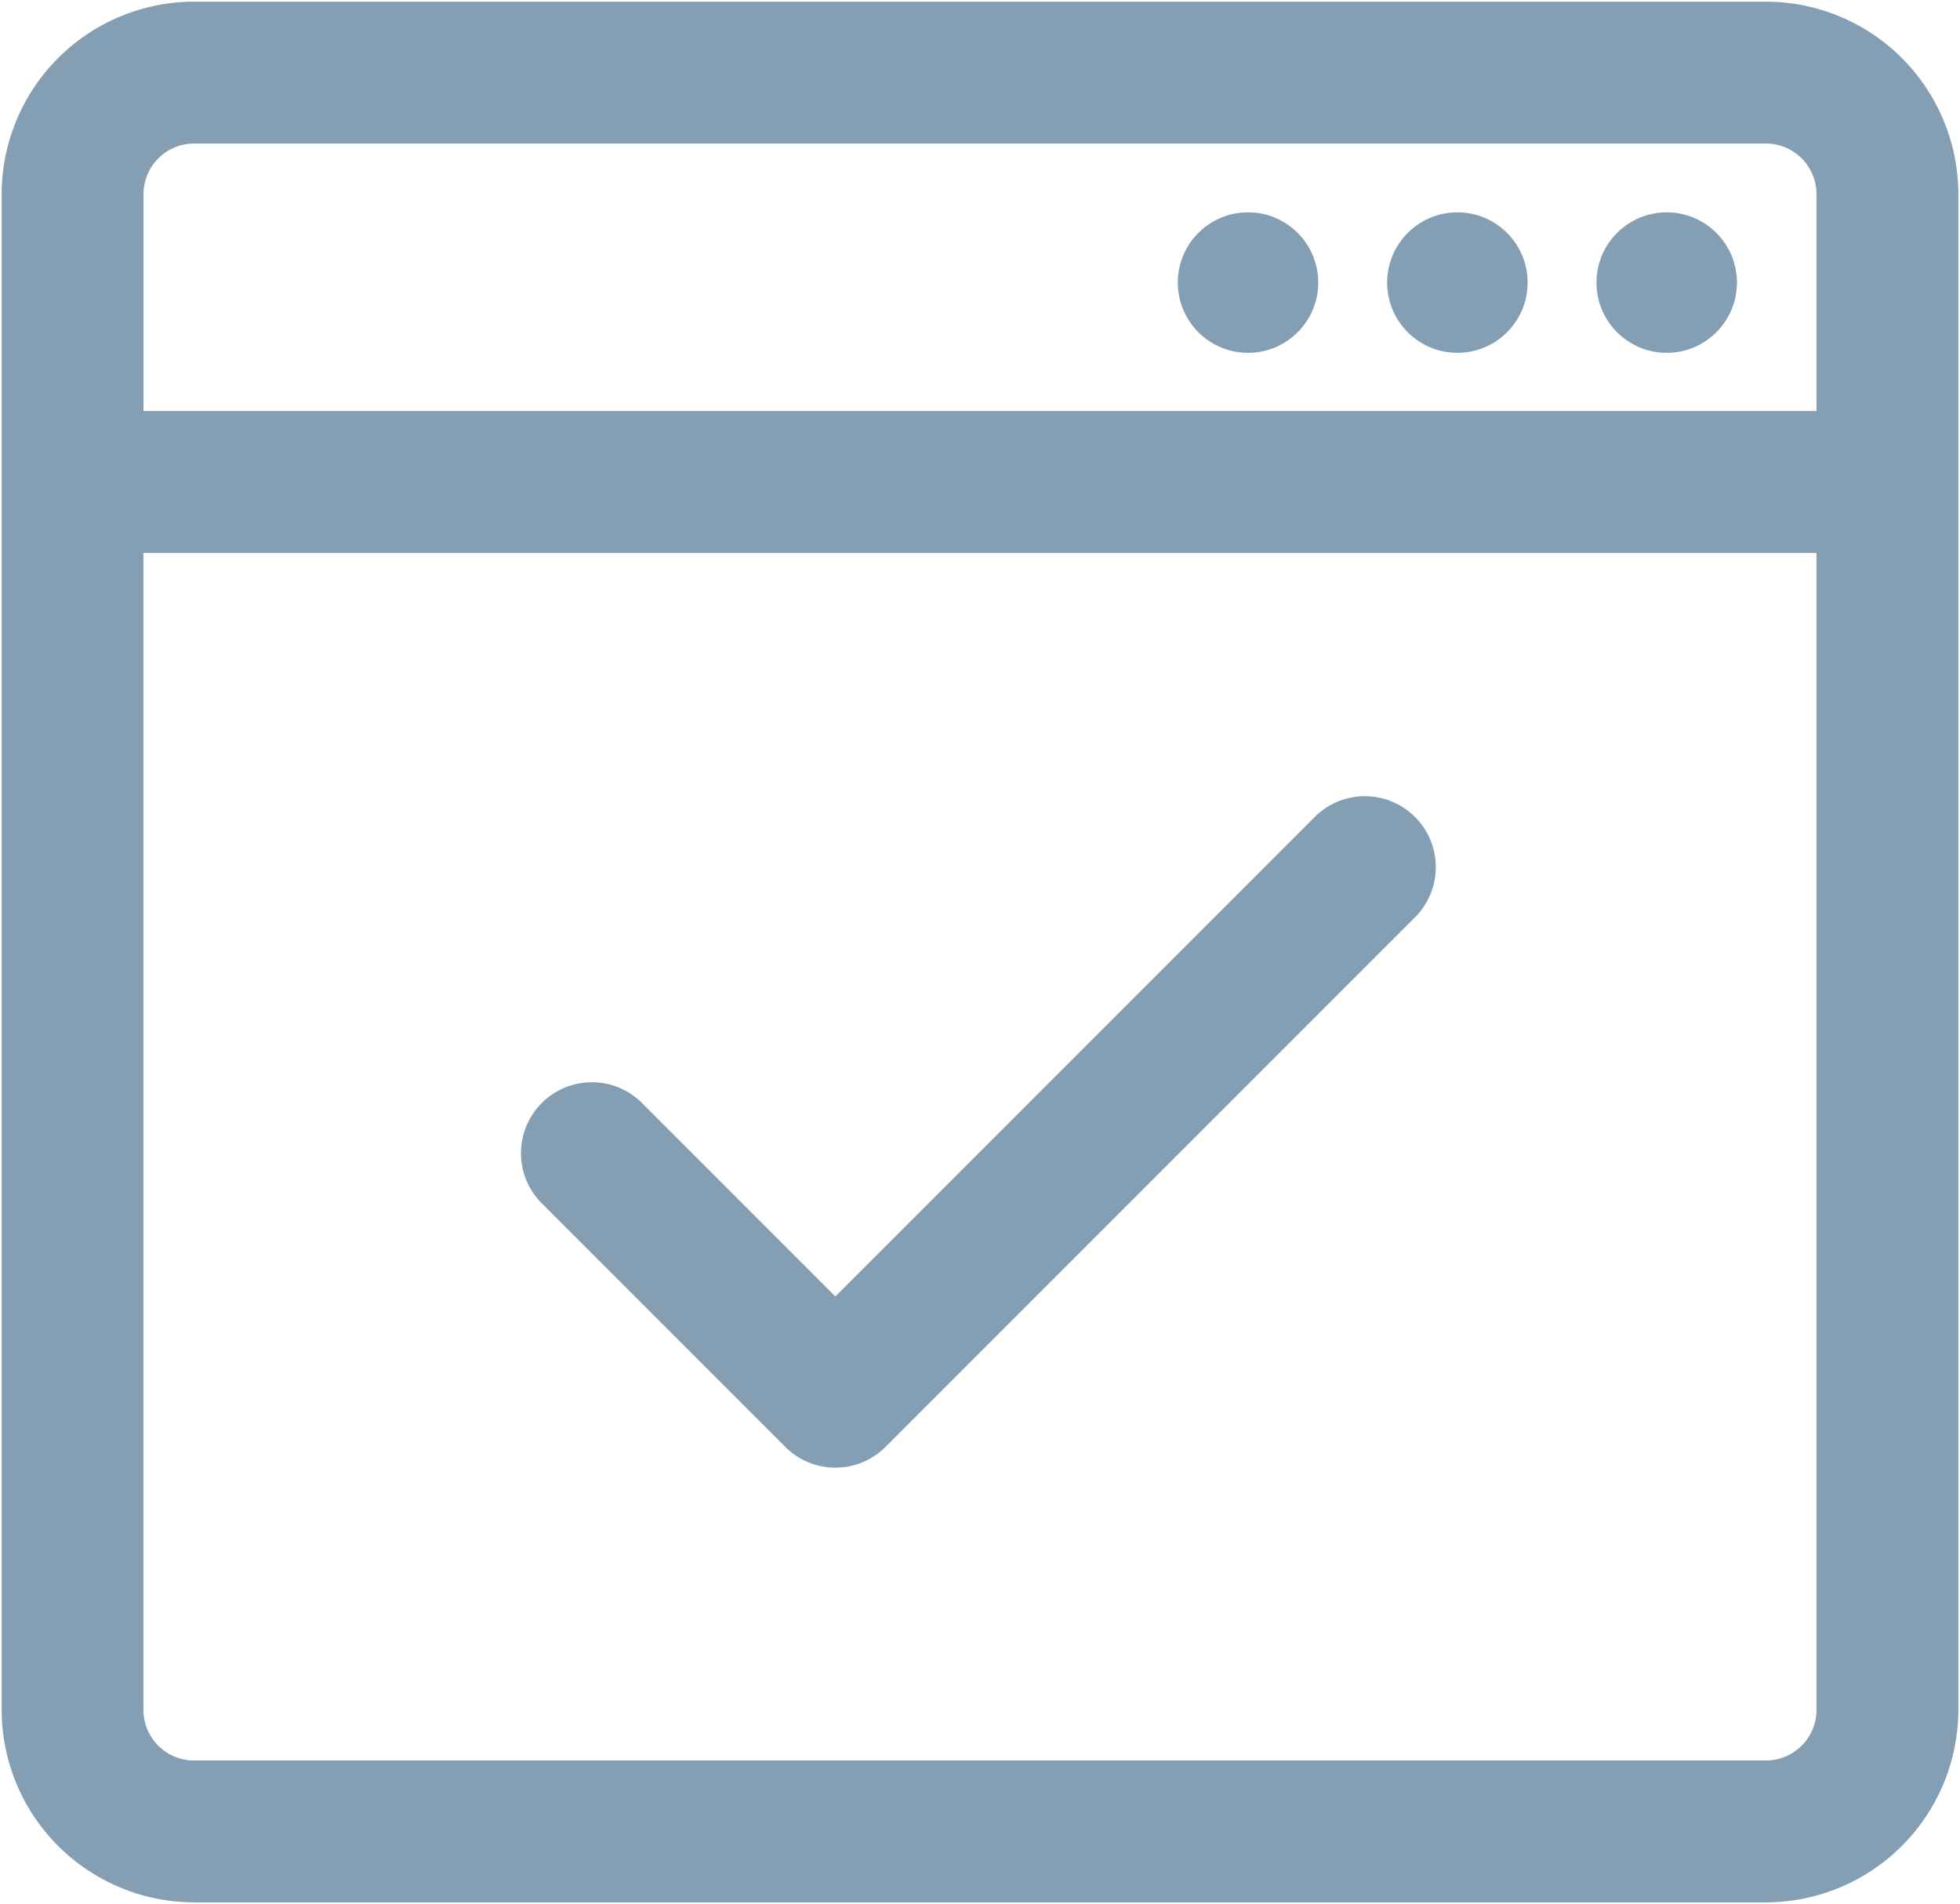 <svg id="verification-window-button" xmlns="http://www.w3.org/2000/svg" width="28.382" height="27.565" viewBox="0 0 28.382 27.565">
  <g id="Group_144" data-name="Group 144" transform="translate(0 0)">
    <g id="Group_139" data-name="Group 139" transform="translate(23.094 3.05)">
      <ellipse id="Ellipse_13" data-name="Ellipse 13" cx="1.017" cy="1.017" rx="1.017" ry="1.017" transform="translate(0.024 0.024)" fill="#849fb4"/>
      <path id="Path_47" data-name="Path 47" d="M482.764,74.219a1.041,1.041,0,1,1,1.041-1.041A1.042,1.042,0,0,1,482.764,74.219Zm0-2.034a.993.993,0,1,0,.993.993A.994.994,0,0,0,482.764,72.185Z" transform="translate(-481.723 -72.137)" fill="none"/>
    </g>
    <g id="Group_140" data-name="Group 140" transform="translate(20.063 3.05)">
      <ellipse id="Ellipse_14" data-name="Ellipse 14" cx="1.017" cy="1.017" rx="1.017" ry="1.017" transform="translate(0.024 0.024)" fill="#849fb4"/>
      <path id="Path_48" data-name="Path 48" d="M419.524,74.219a1.041,1.041,0,1,1,1.041-1.041A1.042,1.042,0,0,1,419.524,74.219Zm0-2.034a.993.993,0,1,0,.993.993A.994.994,0,0,0,419.524,72.185Z" transform="translate(-418.483 -72.137)" fill="none"/>
    </g>
    <g id="Group_141" data-name="Group 141" transform="translate(17.031 3.05)">
      <ellipse id="Ellipse_15" data-name="Ellipse 15" cx="1.017" cy="1.017" rx="1.017" ry="1.017" transform="translate(0.024 0.024)" fill="#849fb4"/>
      <path id="Path_49" data-name="Path 49" d="M356.285,74.219a1.041,1.041,0,1,1,1.041-1.041A1.042,1.042,0,0,1,356.285,74.219Zm0-2.034a.993.993,0,1,0,.993.993A.994.994,0,0,0,356.285,72.185Z" transform="translate(-355.244 -72.137)" fill="none"/>
    </g>
    <g id="Group_142" data-name="Group 142">
      <path id="Path_50" data-name="Path 50" d="M3.287,36.536H26.047a2.791,2.791,0,0,0,2.787-2.787V11.806a2.79,2.79,0,0,0-2.787-2.787H3.287A2.79,2.79,0,0,0,.5,11.806V33.749A2.791,2.791,0,0,0,3.287,36.536ZM26.78,33.749a.733.733,0,0,1-.734.733H3.287a.733.733,0,0,1-.734-.733V17H26.78V33.749ZM2.554,11.806a.733.733,0,0,1,.734-.733H26.047a.733.733,0,0,1,.733.733v3.139H2.554Z" transform="translate(-0.476 -8.995)" fill="#849fb4"/>
      <path id="Path_51" data-name="Path 51" d="M25.571,36.084H2.811A2.814,2.814,0,0,1,0,33.273V11.33A2.814,2.814,0,0,1,2.811,8.519H25.571a2.814,2.814,0,0,1,2.811,2.811V33.273A2.814,2.814,0,0,1,25.571,36.084ZM2.811,8.567A2.766,2.766,0,0,0,.048,11.33V33.273a2.766,2.766,0,0,0,2.763,2.763H25.571a2.766,2.766,0,0,0,2.763-2.763V11.33a2.766,2.766,0,0,0-2.763-2.763ZM25.571,34.03H2.811a.758.758,0,0,1-.757-.757V16.5H26.328V33.273A.758.758,0,0,1,25.571,34.03ZM2.1,16.547V33.273a.71.71,0,0,0,.71.709H25.571a.71.71,0,0,0,.71-.709V16.547Zm24.226-2.054H2.054V11.33a.758.758,0,0,1,.757-.757H25.571a.758.758,0,0,1,.757.757v3.163ZM2.1,14.446H26.28V11.33a.71.71,0,0,0-.71-.71H2.811a.71.71,0,0,0-.71.71Z" transform="translate(0 -8.519)" fill="none"/>
    </g>
    <g id="Group_143" data-name="Group 143" transform="translate(7.541 11.485)">
      <path id="Path_52" data-name="Path 52" d="M161.6,258.023a1.027,1.027,0,0,0,1.452,0l5.427-5.427,2.257-2.257a1.027,1.027,0,0,0-1.452-1.452l-6.958,6.958-2.783-2.783a1.027,1.027,0,1,0-1.452,1.452Z" transform="translate(-157.77 -248.561)" fill="#849fb4"/>
      <path id="Path_53" data-name="Path 53" d="M161.863,257.87a1.044,1.044,0,0,1-.743-.308l-3.51-3.51a1.051,1.051,0,0,1,1.486-1.486l2.767,2.766,6.942-6.941a1.051,1.051,0,1,1,1.486,1.486l-7.685,7.685A1.044,1.044,0,0,1,161.863,257.87Zm-3.51-5.563a1,1,0,0,0-.709,1.712l3.51,3.51a1,1,0,0,0,1.418,0l7.685-7.685a1,1,0,0,0-1.418-1.418l-6.975,6.975-2.8-2.8A1,1,0,0,0,158.354,252.307Z" transform="translate(-157.304 -248.084)" fill="none"/>
    </g>
  </g>
</svg>
